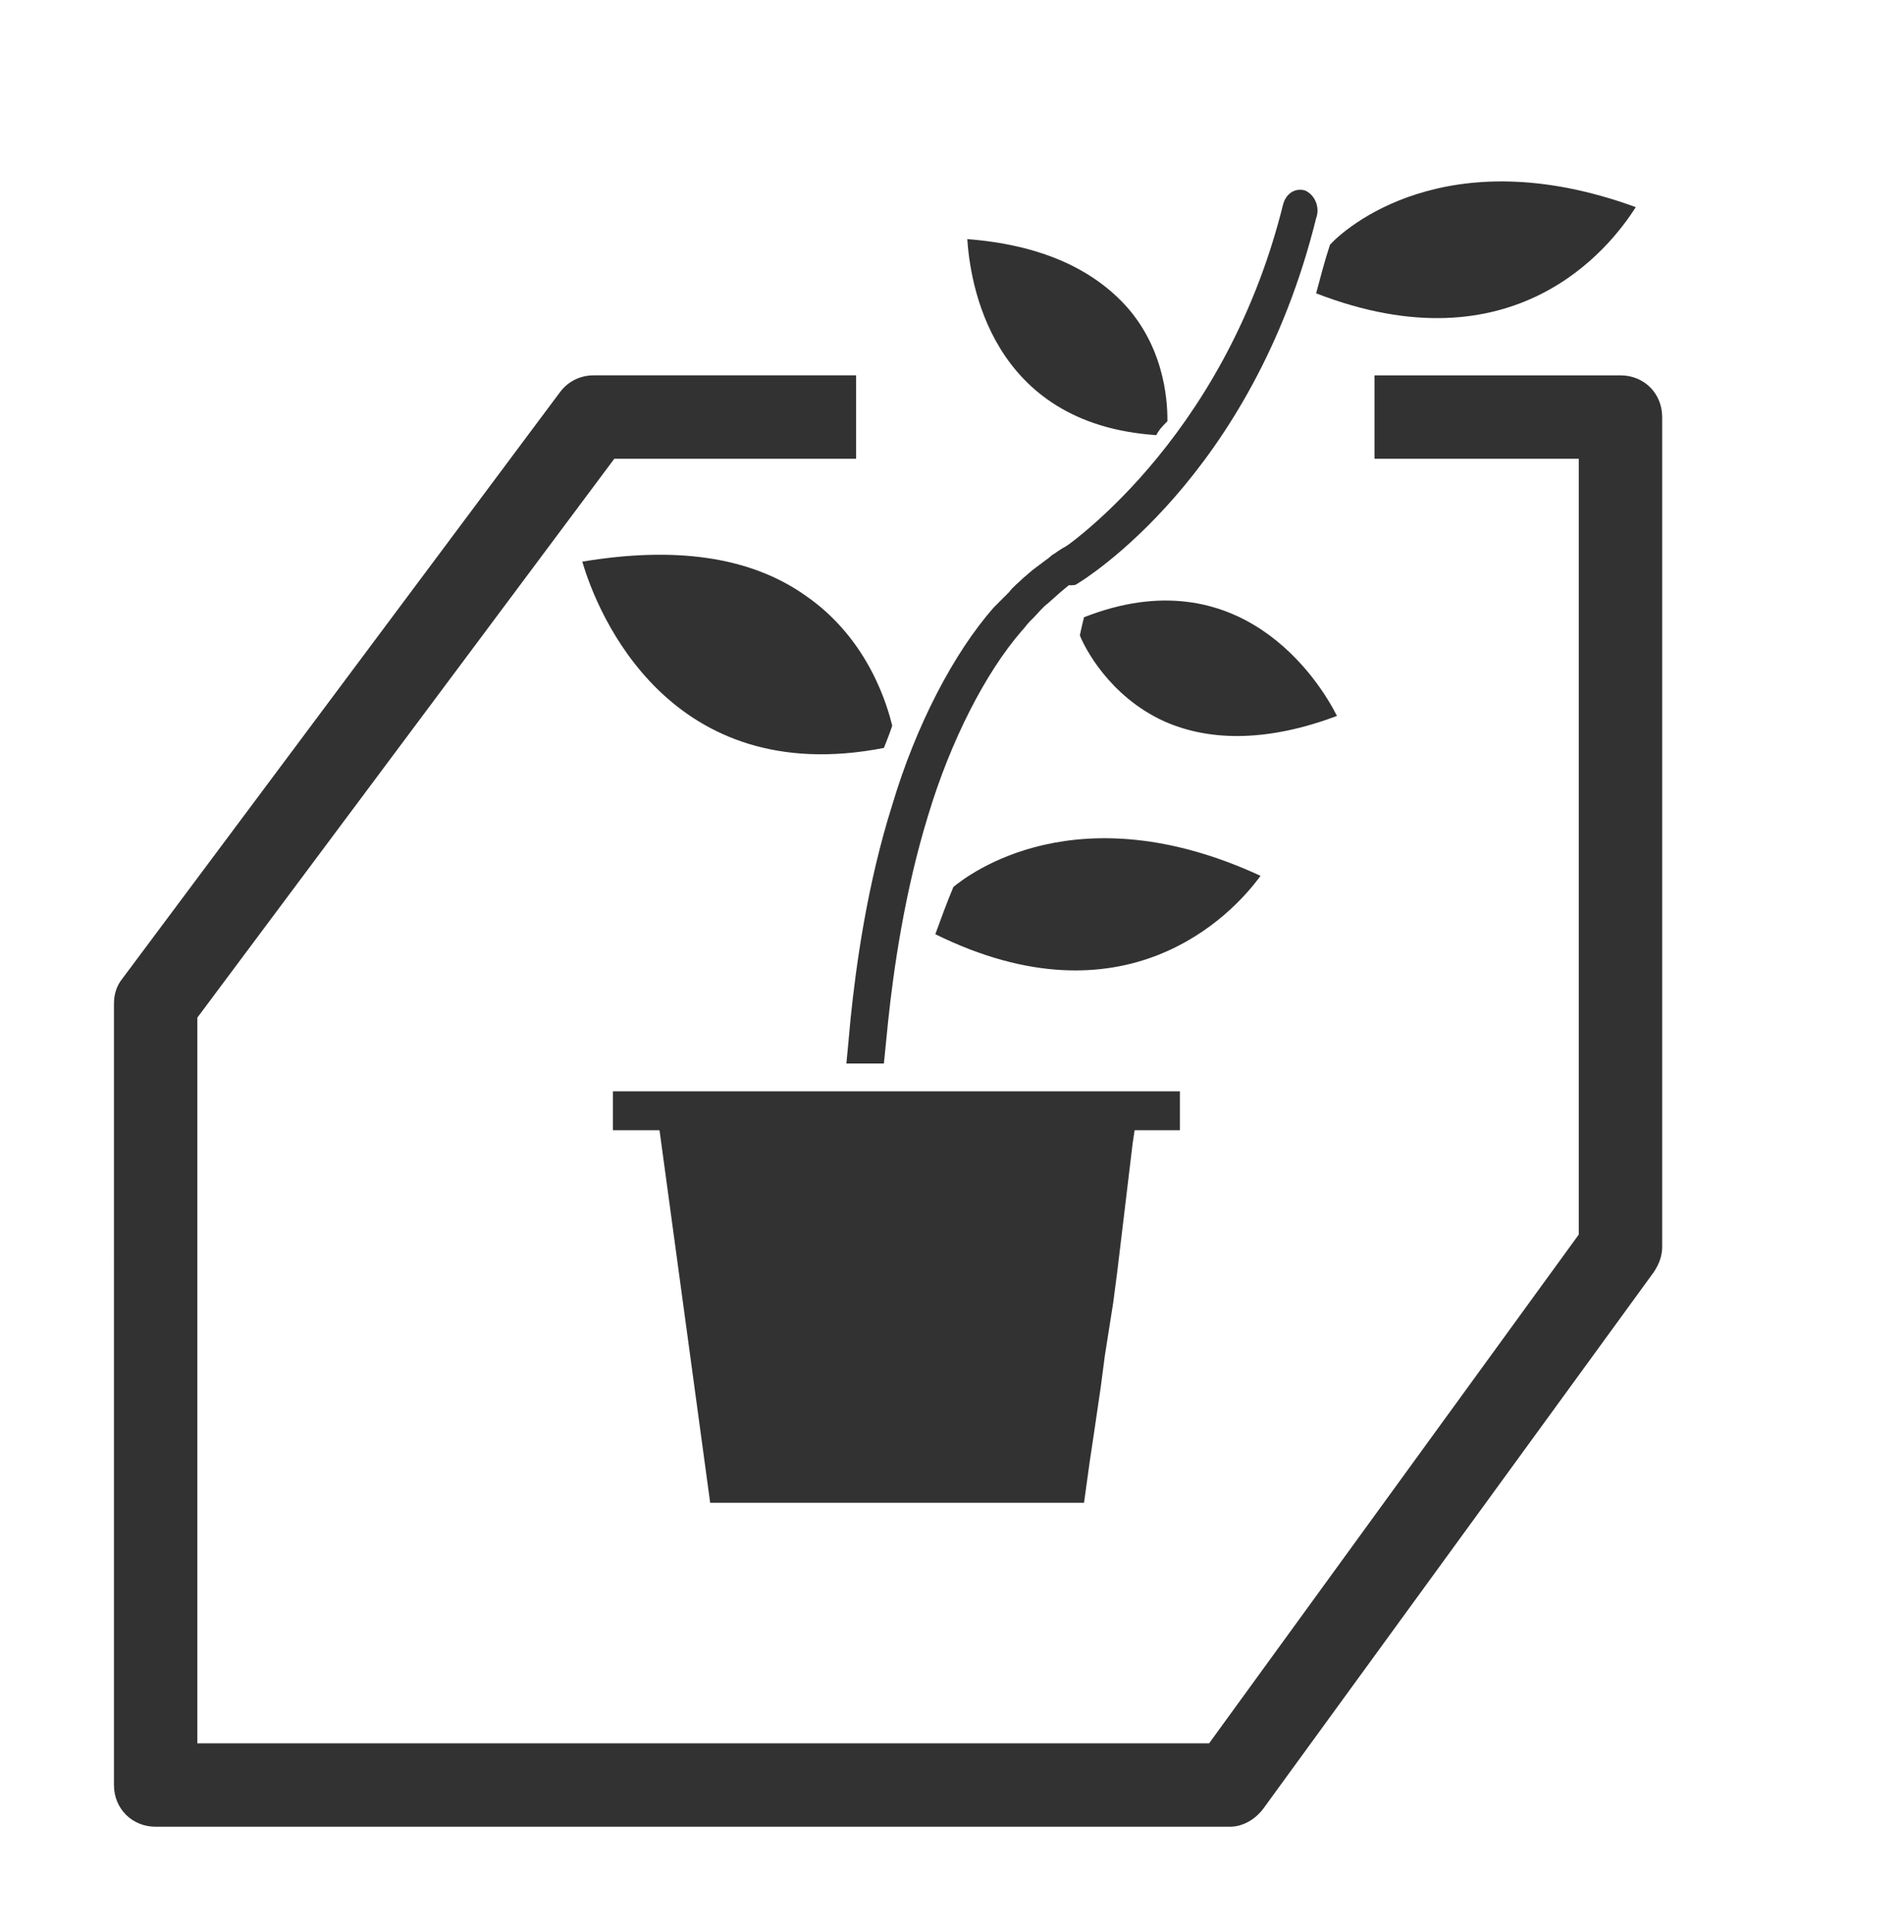 <?xml version="1.0" encoding="utf-8"?>
<!-- Generator: Adobe Illustrator 25.2.3, SVG Export Plug-In . SVG Version: 6.00 Build 0)  -->
<svg version="1.1" id="Layer_1" xmlns="http://www.w3.org/2000/svg" xmlns:xlink="http://www.w3.org/1999/xlink" x="0px" y="0px"
	 viewBox="0 0 137 139" style="enable-background:new 0 0 137 139;" xml:space="preserve">
<style type="text/css">
	.st0{fill:#323232;}
</style>
<g>
	<g>
		<g>
			<g>
				<path class="st0" d="M63.6,53.8c0.2-0.5,0.4-1,0.6-1.6c-0.3-1.2-1.6-6.2-6.3-9.4c-4-2.8-9.4-3.5-16-2.4
					C43,44.2,48.2,56.8,63.6,53.8z"/>
				<path class="st0" d="M81.4,82.9l0.3-2H47.4l3.7,27.2H78l0.4-2.9l0.3-2l0.5-3.4l0.3-2.3l0.6-3.8l0.3-2.3l1.2-10"/>
				<path class="st0" d="M72.5,96c0.2,0.4,0.5,0.6,0.9,0.6"/>
				<rect x="44.1" y="78.5" class="st0" width="40.8" height="2.8"/>
				<path class="st0" d="M77.4,39c-0.2,0-0.2,0-0.2,0l-0.5,0.3c-0.4,0.2-0.8,0.5-1.2,0.8L74.3,41l-0.7,0.6c-0.3,0.3-0.7,0.6-1,1
					c-0.1,0.1-0.3,0.3-0.4,0.4c-0.2,0.2-0.5,0.5-0.7,0.7c-2.9,3.3-5.6,8.5-7.3,14.2c-1.8,5.7-2.6,11.5-3,15.4
					c-0.1,1.1-0.2,2.2-0.3,3.2h2.7c0.1-1,0.2-2,0.3-3c0.4-3.8,1.2-9.4,2.9-14.9c1.6-5.3,4.1-10.2,6.7-13.2c0.2-0.2,0.4-0.5,0.6-0.7
					c0.1-0.1,0.2-0.2,0.3-0.3c0.3-0.3,0.6-0.7,1-1l0.9-0.8l0.6-0.5c0.4-0.3,0.8-0.5,1.2-0.8l0.3-0.2c0.1-0.1,0.2-0.7-0.2-1.5
					C78.1,39.4,77.7,39.1,77.4,39z"/>
				<path class="st0" d="M68.6,63.8c-0.5,1.2-0.9,2.3-1.3,3.4c13.6,6.7,21.3-1.3,23.4-4.2C77.5,56.9,69.7,62.9,68.6,63.8z"/>
			</g>
			<g>
				<path class="st0" d="M77,42.1c-0.5,0-0.9-0.3-1.2-0.9c-0.3-0.8-0.5-1.2,0.2-1.4c0.2-0.1,12-7.8,16.3-25c0.2-0.9,0.9-1.3,1.6-1.1
					c0.7,0.3,1.1,1.2,0.8,2C90.1,34.3,78,41.7,77.5,42C77.4,42.1,77.2,42.1,77,42.1z"/>
			</g>
			<path class="st0" d="M78,44.4c-0.1,0.4-0.2,0.8-0.3,1.3c0.3,0.8,2.1,4.4,6.1,6.2c3.4,1.5,7.6,1.4,12.4-0.4
				C94.9,48.9,89.2,40,78,44.4z"/>
			<path class="st0" d="M83.2,31.3c0.2-0.4,0.5-0.7,0.8-1c0-0.9,0-4.9-2.9-8.2c-2.5-2.8-6.3-4.5-11.5-4.9
				C69.8,20.2,71.2,30.5,83.2,31.3z"/>
			<g>
				<g>
					<path class="st0" d="M88.5,131.4H11.2c-1.7,0-3-1.3-3-3V72.2c0-0.7,0.2-1.3,0.6-1.8l31.5-42.2c0.6-0.8,1.5-1.2,2.4-1.2h18.9v6
						H44.2l-30,40.2v52.2h72.8l26.6-36.6V33H98.9v-6h17.7c1.7,0,3,1.3,3,3v59.7c0,0.6-0.2,1.2-0.6,1.8l-28.1,38.6
						C90.3,130.9,89.4,131.4,88.5,131.4z"/>
				</g>
			</g>
			<path class="st0" d="M95.7,17.6c-0.4,1.2-0.7,2.4-1,3.5c14.2,5.5,21.1-3.2,23-6.2C104,9.9,96.7,16.5,95.7,17.6z"/>
		</g>
	</g>
</g>
</svg>
